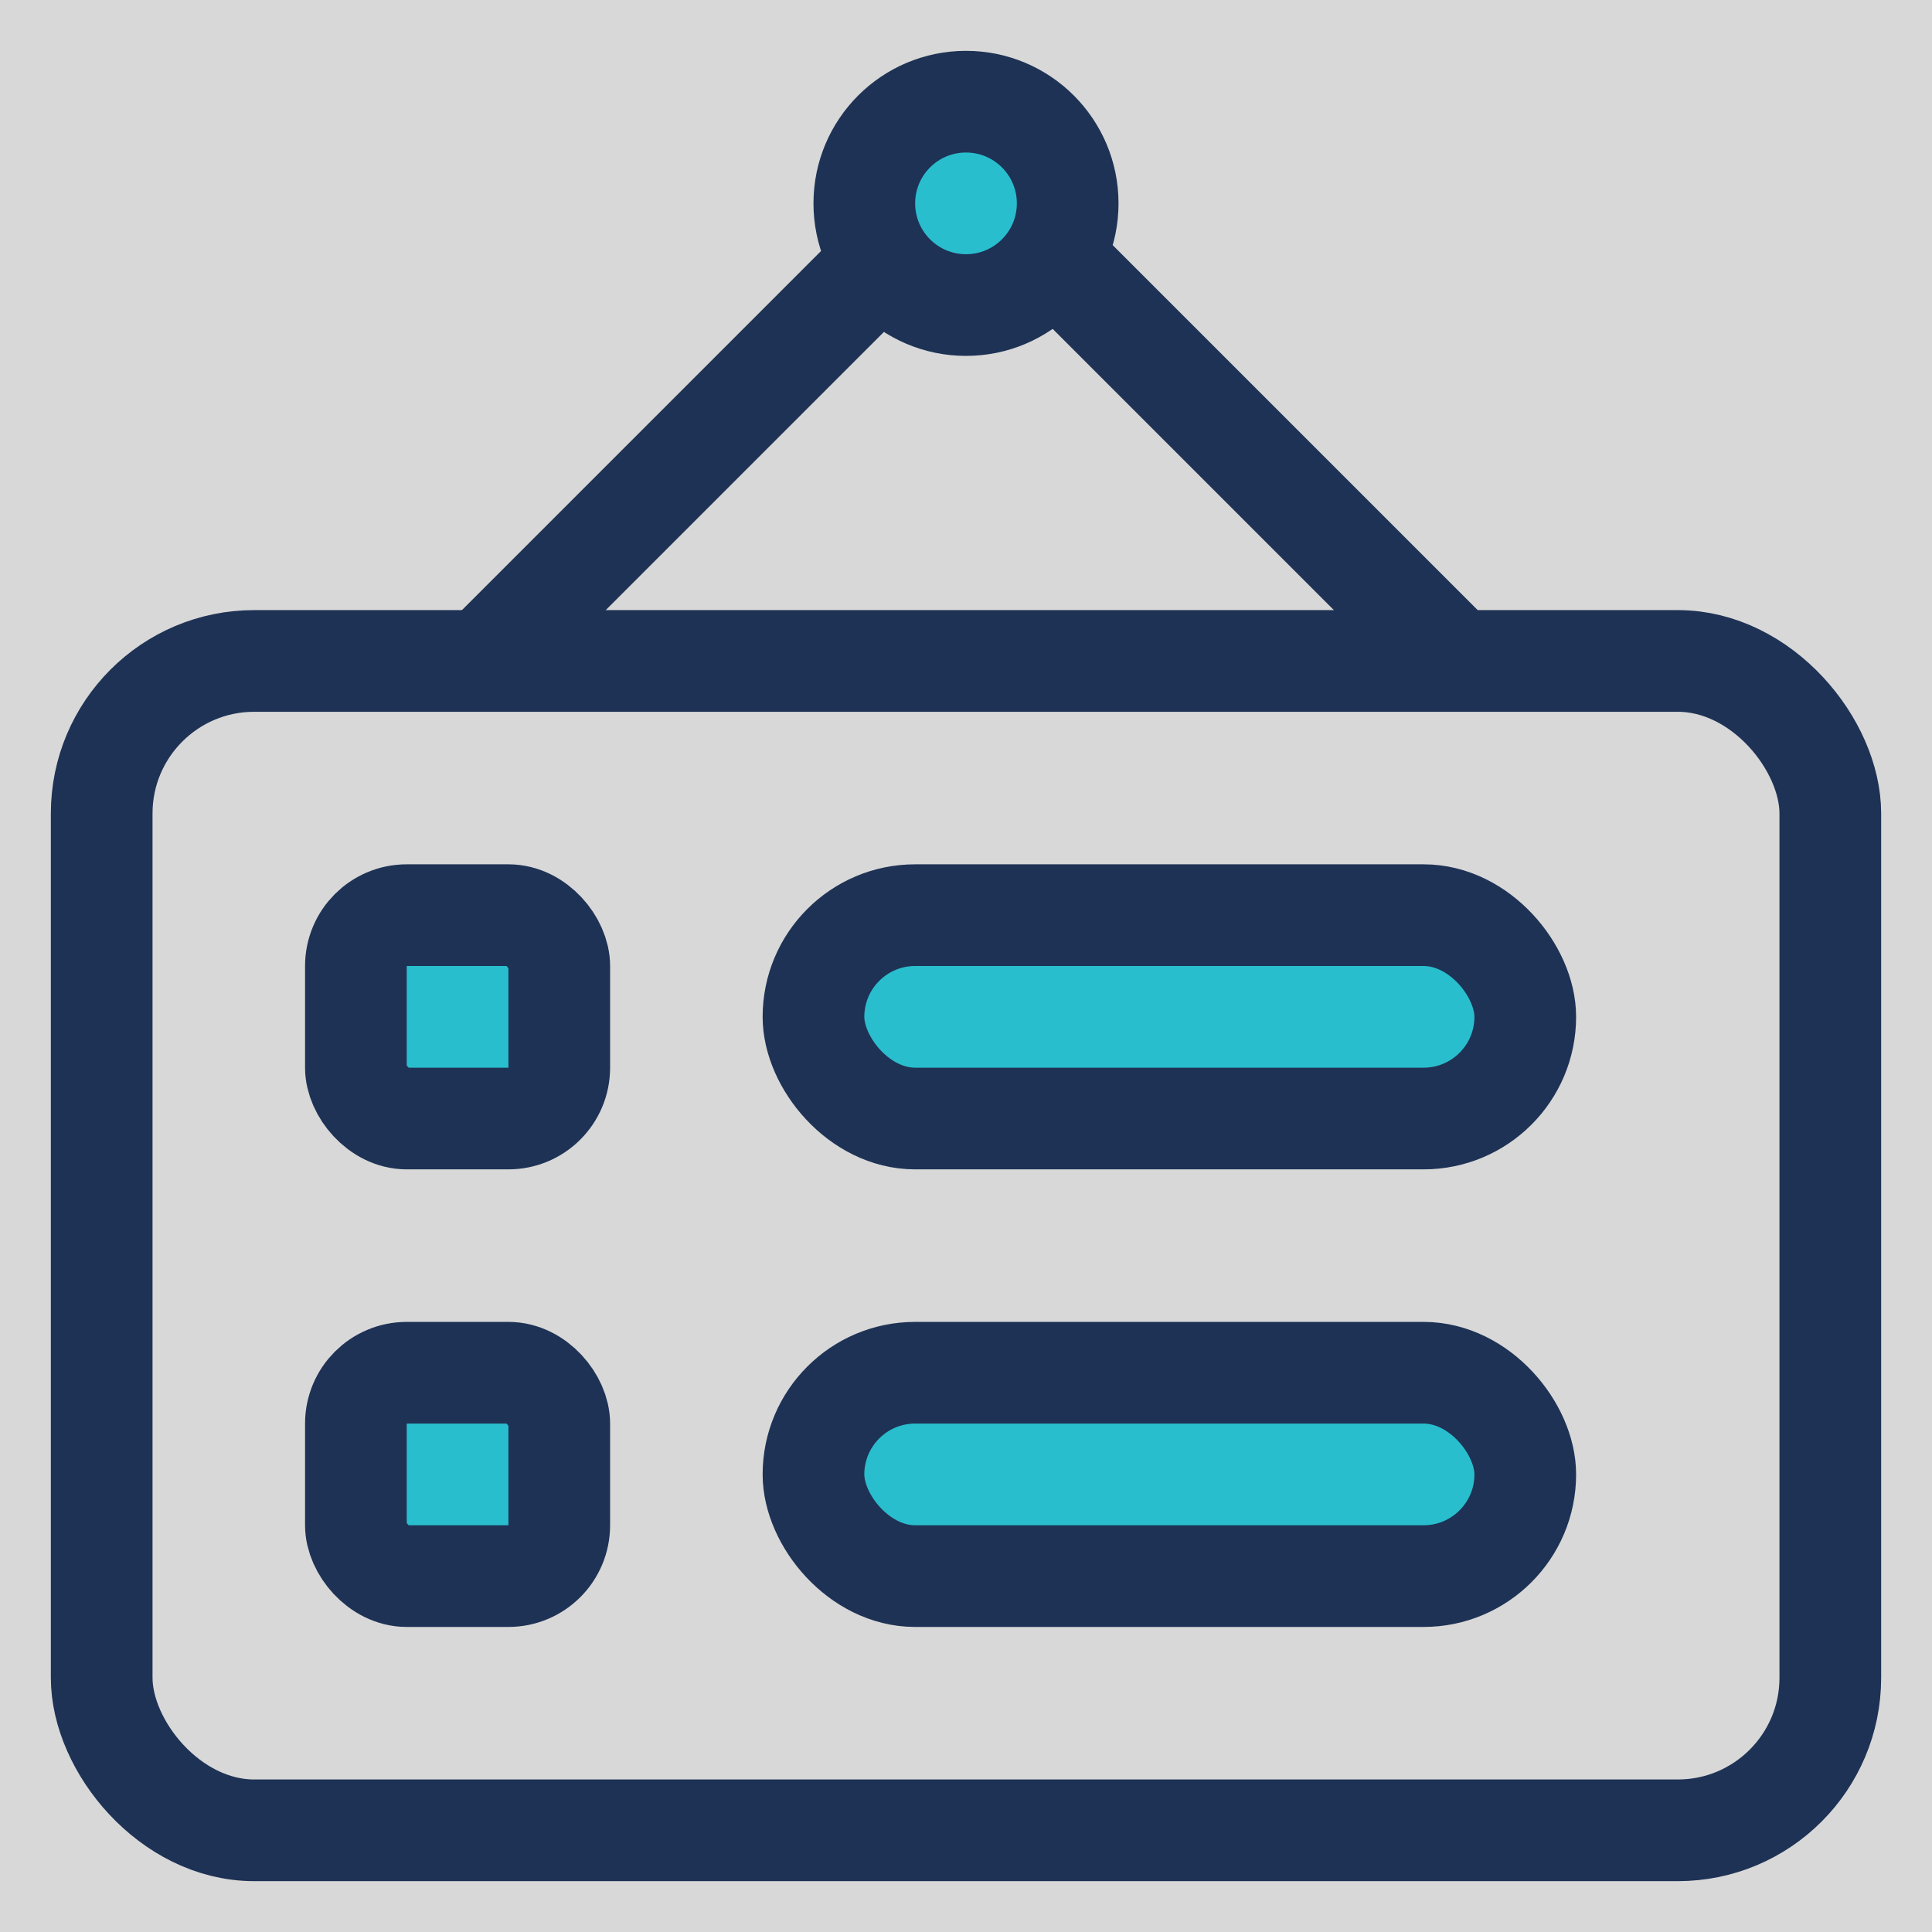 <?xml version="1.0" encoding="UTF-8"?>
<svg width="38px" height="38px" viewBox="0 0 38 38" version="1.1" xmlns="http://www.w3.org/2000/svg" xmlns:xlink="http://www.w3.org/1999/xlink">
    <!-- Generator: Sketch 52.2 (67145) - http://www.bohemiancoding.com/sketch -->
    <title>platform-bulletin</title>
    <desc>Created with Sketch.</desc>
    <defs>
        <rect id="path-1" x="0" y="0" width="38" height="38"></rect>
    </defs>
    <g id="工作台" stroke="none" stroke-width="1" fill="none" fill-rule="evenodd">
        <g id="platform-bulletin">
            <mask id="mask-2" fill="white">
                <use xlink:href="#path-1"></use>
            </mask>
            <use id="Rectangle" fill="#D8D8D8" opacity="0.01" xlink:href="#path-1"></use>
            <g id="Group-22" mask="url(#mask-2)">
                <g transform="translate(1, 1)">
                    <rect id="Rectangle" stroke="#1E3255" stroke-width="2" fill="#29BECE" fill-rule="evenodd" x="6" y="17" width="4" height="4" rx="1"></rect>
                    <rect id="Rectangle" stroke="#1E3255" stroke-width="2" fill="#29BECE" fill-rule="evenodd" x="15" y="17" width="14" height="4" rx="2"></rect>
                    <rect id="Rectangle" stroke="#1E3255" stroke-width="2" fill="#29BECE" fill-rule="evenodd" x="15" y="26" width="14" height="4" rx="2"></rect>
                    <rect id="Rectangle" stroke="#1E3255" stroke-width="2" fill="#29BECE" fill-rule="evenodd" x="6" y="26" width="4" height="4" rx="1"></rect>
                    <circle id="Oval" stroke="#1E3255" stroke-width="2" fill="#29BECE" fill-rule="evenodd" cx="18" cy="3" r="2"></circle>
                    <path d="M12.646,1.854 L12.646,1.854 C13.199,1.854 13.646,2.301 13.646,2.854 L13.646,12.854 C13.646,13.406 13.199,13.854 12.646,13.854 L11.646,13.854 L11.646,2.854 C11.646,2.301 12.094,1.854 12.646,1.854 Z" id="Rectangle" stroke="none" fill="#1E3255" fill-rule="evenodd" transform="translate(12.646, 7.854) rotate(-315) translate(-12.646, -7.854) "></path>
                    <path d="M23.559,1.909 L23.559,1.909 C24.111,1.909 24.559,2.357 24.559,2.909 L24.559,13.909 L23.559,13.909 C23.007,13.909 22.559,13.462 22.559,12.909 L22.559,2.909 C22.559,2.357 23.007,1.909 23.559,1.909 Z" id="Rectangle" stroke="none" fill="#1E3255" fill-rule="evenodd" transform="translate(23.559, 7.909) rotate(-45) translate(-23.559, -7.909) "></path>
                    <rect id="Rectangle" stroke="#1E3255" stroke-width="2" fill="none" x="1" y="12" width="34" height="23" rx="3"></rect>
                </g>
            </g>
        </g>
    </g>
</svg>